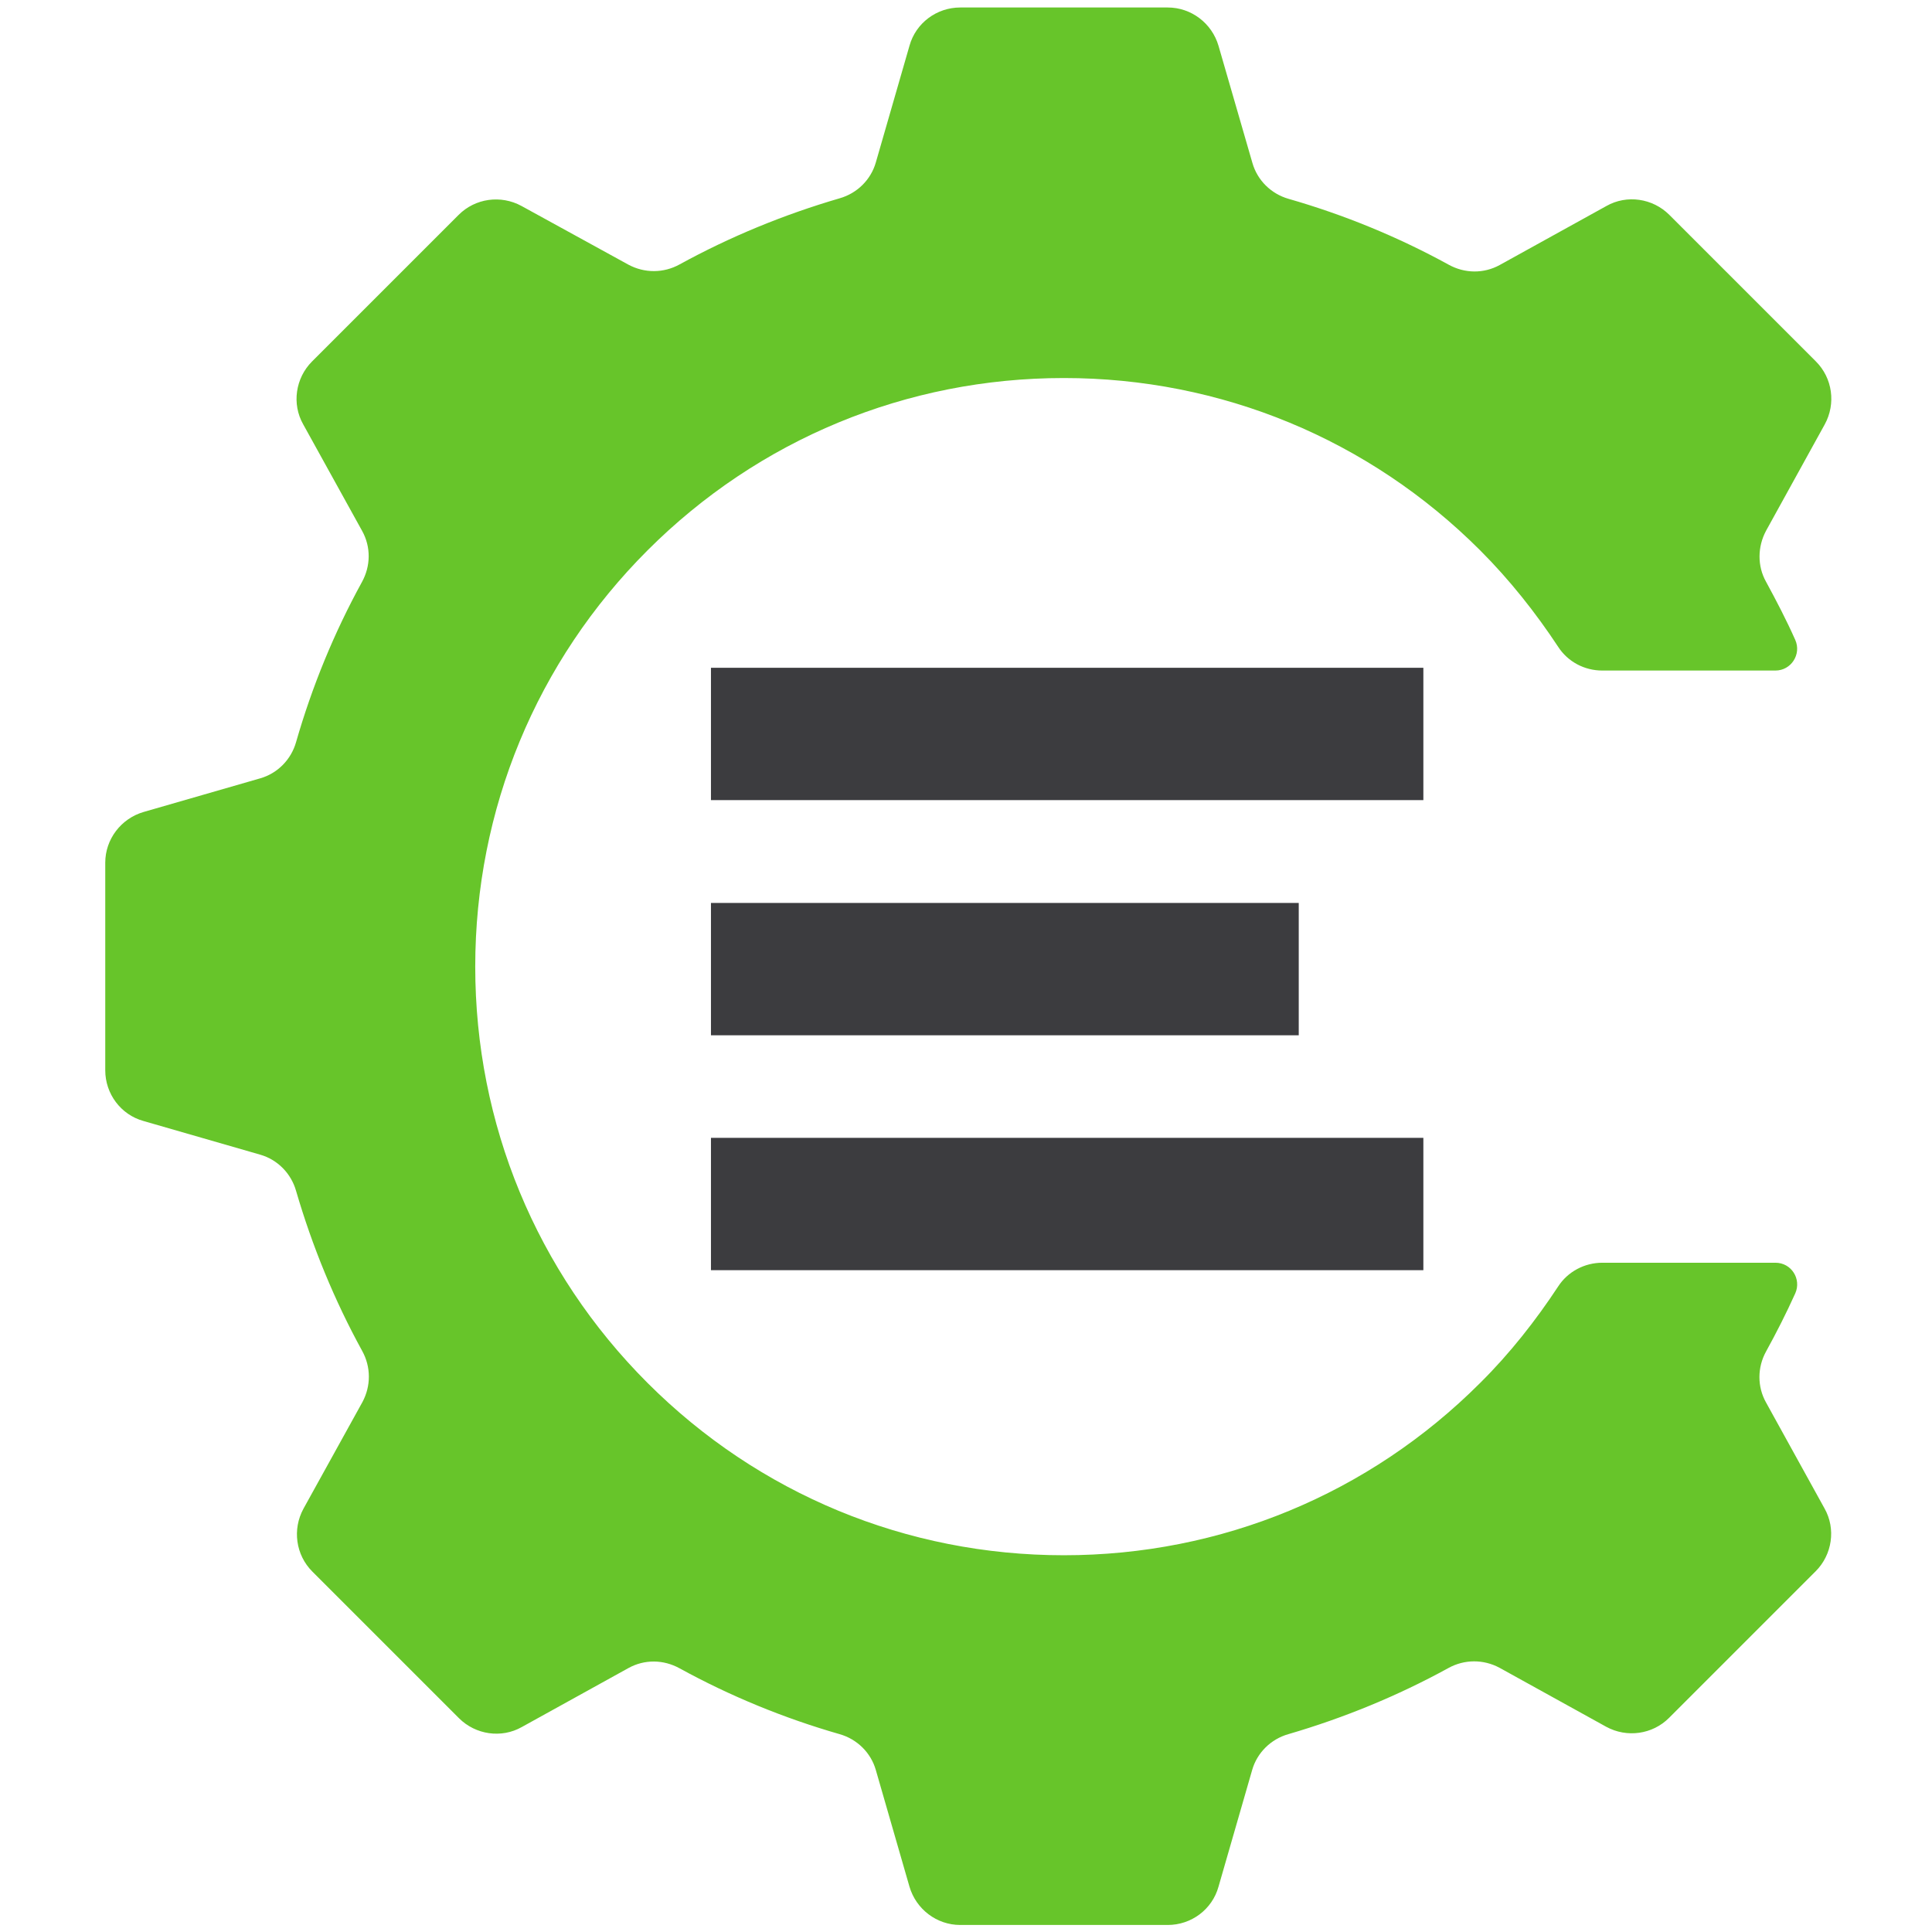 <?xml version="1.0" encoding="UTF-8"?>
<svg enable-background="new 0 0 1000 1000" version="1.1" viewBox="0 0 1e3 1e3" xml:space="preserve" xmlns="http://www.w3.org/2000/svg" xmlns:cc="http://creativecommons.org/ns#" xmlns:dc="http://purl.org/dc/elements/1.1/" xmlns:rdf="http://www.w3.org/1999/02/22-rdf-syntax-ns#">
<style type="text/css">
	.st0{fill:#67C52A;}
	.st1{fill:#3C3C3F;}
</style>
<g transform="matrix(1.427 0 0 1.427 -165.28 -213.17)">
	<path class="st0" d="m756.4 658.1c-3.2-5.7-3.2-12.7 0-18.5 3.8-6.9 7.3-13.8 10.6-21.1 2.3-5.2-1.4-11.1-7.2-11.1h-62.8c-6.4 0-12.5 3.2-16 8.6-8.1 12.3-17.5 24.3-28.3 35-40.3 40.3-94 62.5-151 62.5s-110.7-22.2-151-62.5-62.5-94-62.5-151 22.2-110.7 62.5-151 94-62.5 151-62.5 110.7 22.2 151 62.5c10.7 10.7 20.2 22.7 28.3 35 3.5 5.4 9.5 8.6 16 8.6h62.8c5.7 0 9.5-5.9 7.2-11.1-3.2-7.2-6.8-14.1-10.6-21.1-3.2-5.7-3.1-12.7 0-18.5l21.3-38.6c4.1-7.5 2.8-16.8-3.2-22.8l-53.2-53.2c-6-6-15.4-7.4-22.8-3.2l-38.7 21.4c-5.8 3.2-12.7 3.1-18.5-0.1-18.4-10.1-37.9-18.1-58.1-23.9-6.3-1.8-11.3-6.7-13.1-13l-12.3-42.5c-2.4-8.2-9.9-13.9-18.4-13.9h-75.3c-8.5 0-16.1 5.6-18.4 13.9l-12.2 42.3c-1.8 6.3-6.8 11.2-13.1 13-20.2 5.9-39.7 13.9-58.1 24-5.8 3.2-12.7 3.2-18.5 0.1l-38.8-21.3c-7.5-4.1-16.8-2.8-22.8 3.2l-53.2 53.2c-6 6-7.4 15.4-3.2 22.8l21.4 38.7c3.2 5.8 3.1 12.7-0.1 18.5-10.1 18.4-18.1 37.9-23.9 58.1-1.8 6.3-6.7 11.3-13 13.1l-42.3 12.2c-8.2 2.4-13.9 9.9-13.9 18.4v75.3c0 8.5 5.6 16.1 13.9 18.4l42.3 12.2c6.3 1.8 11.2 6.8 13 13.1 5.9 20.2 13.9 39.7 24 58.1 3.2 5.8 3.2 12.7 0.1 18.5l-21.4 38.7c-4.1 7.5-2.8 16.8 3.2 22.8l53.2 53.2c6 6 15.4 7.4 22.8 3.2l38.7-21.4c5.8-3.2 12.7-3.1 18.5 0.1 18.4 10.1 37.9 18.1 58.1 23.9 6.3 1.8 11.3 6.7 13.1 13l12.2 42.3c2.4 8.2 9.9 13.9 18.4 13.9h75.3c8.5 0 16.1-5.6 18.4-13.9l12.2-42.3c1.8-6.3 6.8-11.2 13.1-13 20.2-5.9 39.7-13.9 58.1-24 5.8-3.2 12.7-3.2 18.5-0.1l38.7 21.4c7.5 4.1 16.8 2.8 22.8-3.2l53.2-53.2c6-6 7.4-15.4 3.2-22.8z" fill="#67c52a"/>
	
		<rect class="st1" x="373.7" y="391.6" width="258.4" height="48" fill="#3c3c3f"/>
	
	
		<rect class="st1" x="373.7" y="476.9" width="213.2" height="48" fill="#3c3c3f"/>
	
	
		<rect class="st1" x="373.7" y="562.1" width="258.4" height="48" fill="#3c3c3f"/>
	
</g>
</svg>
